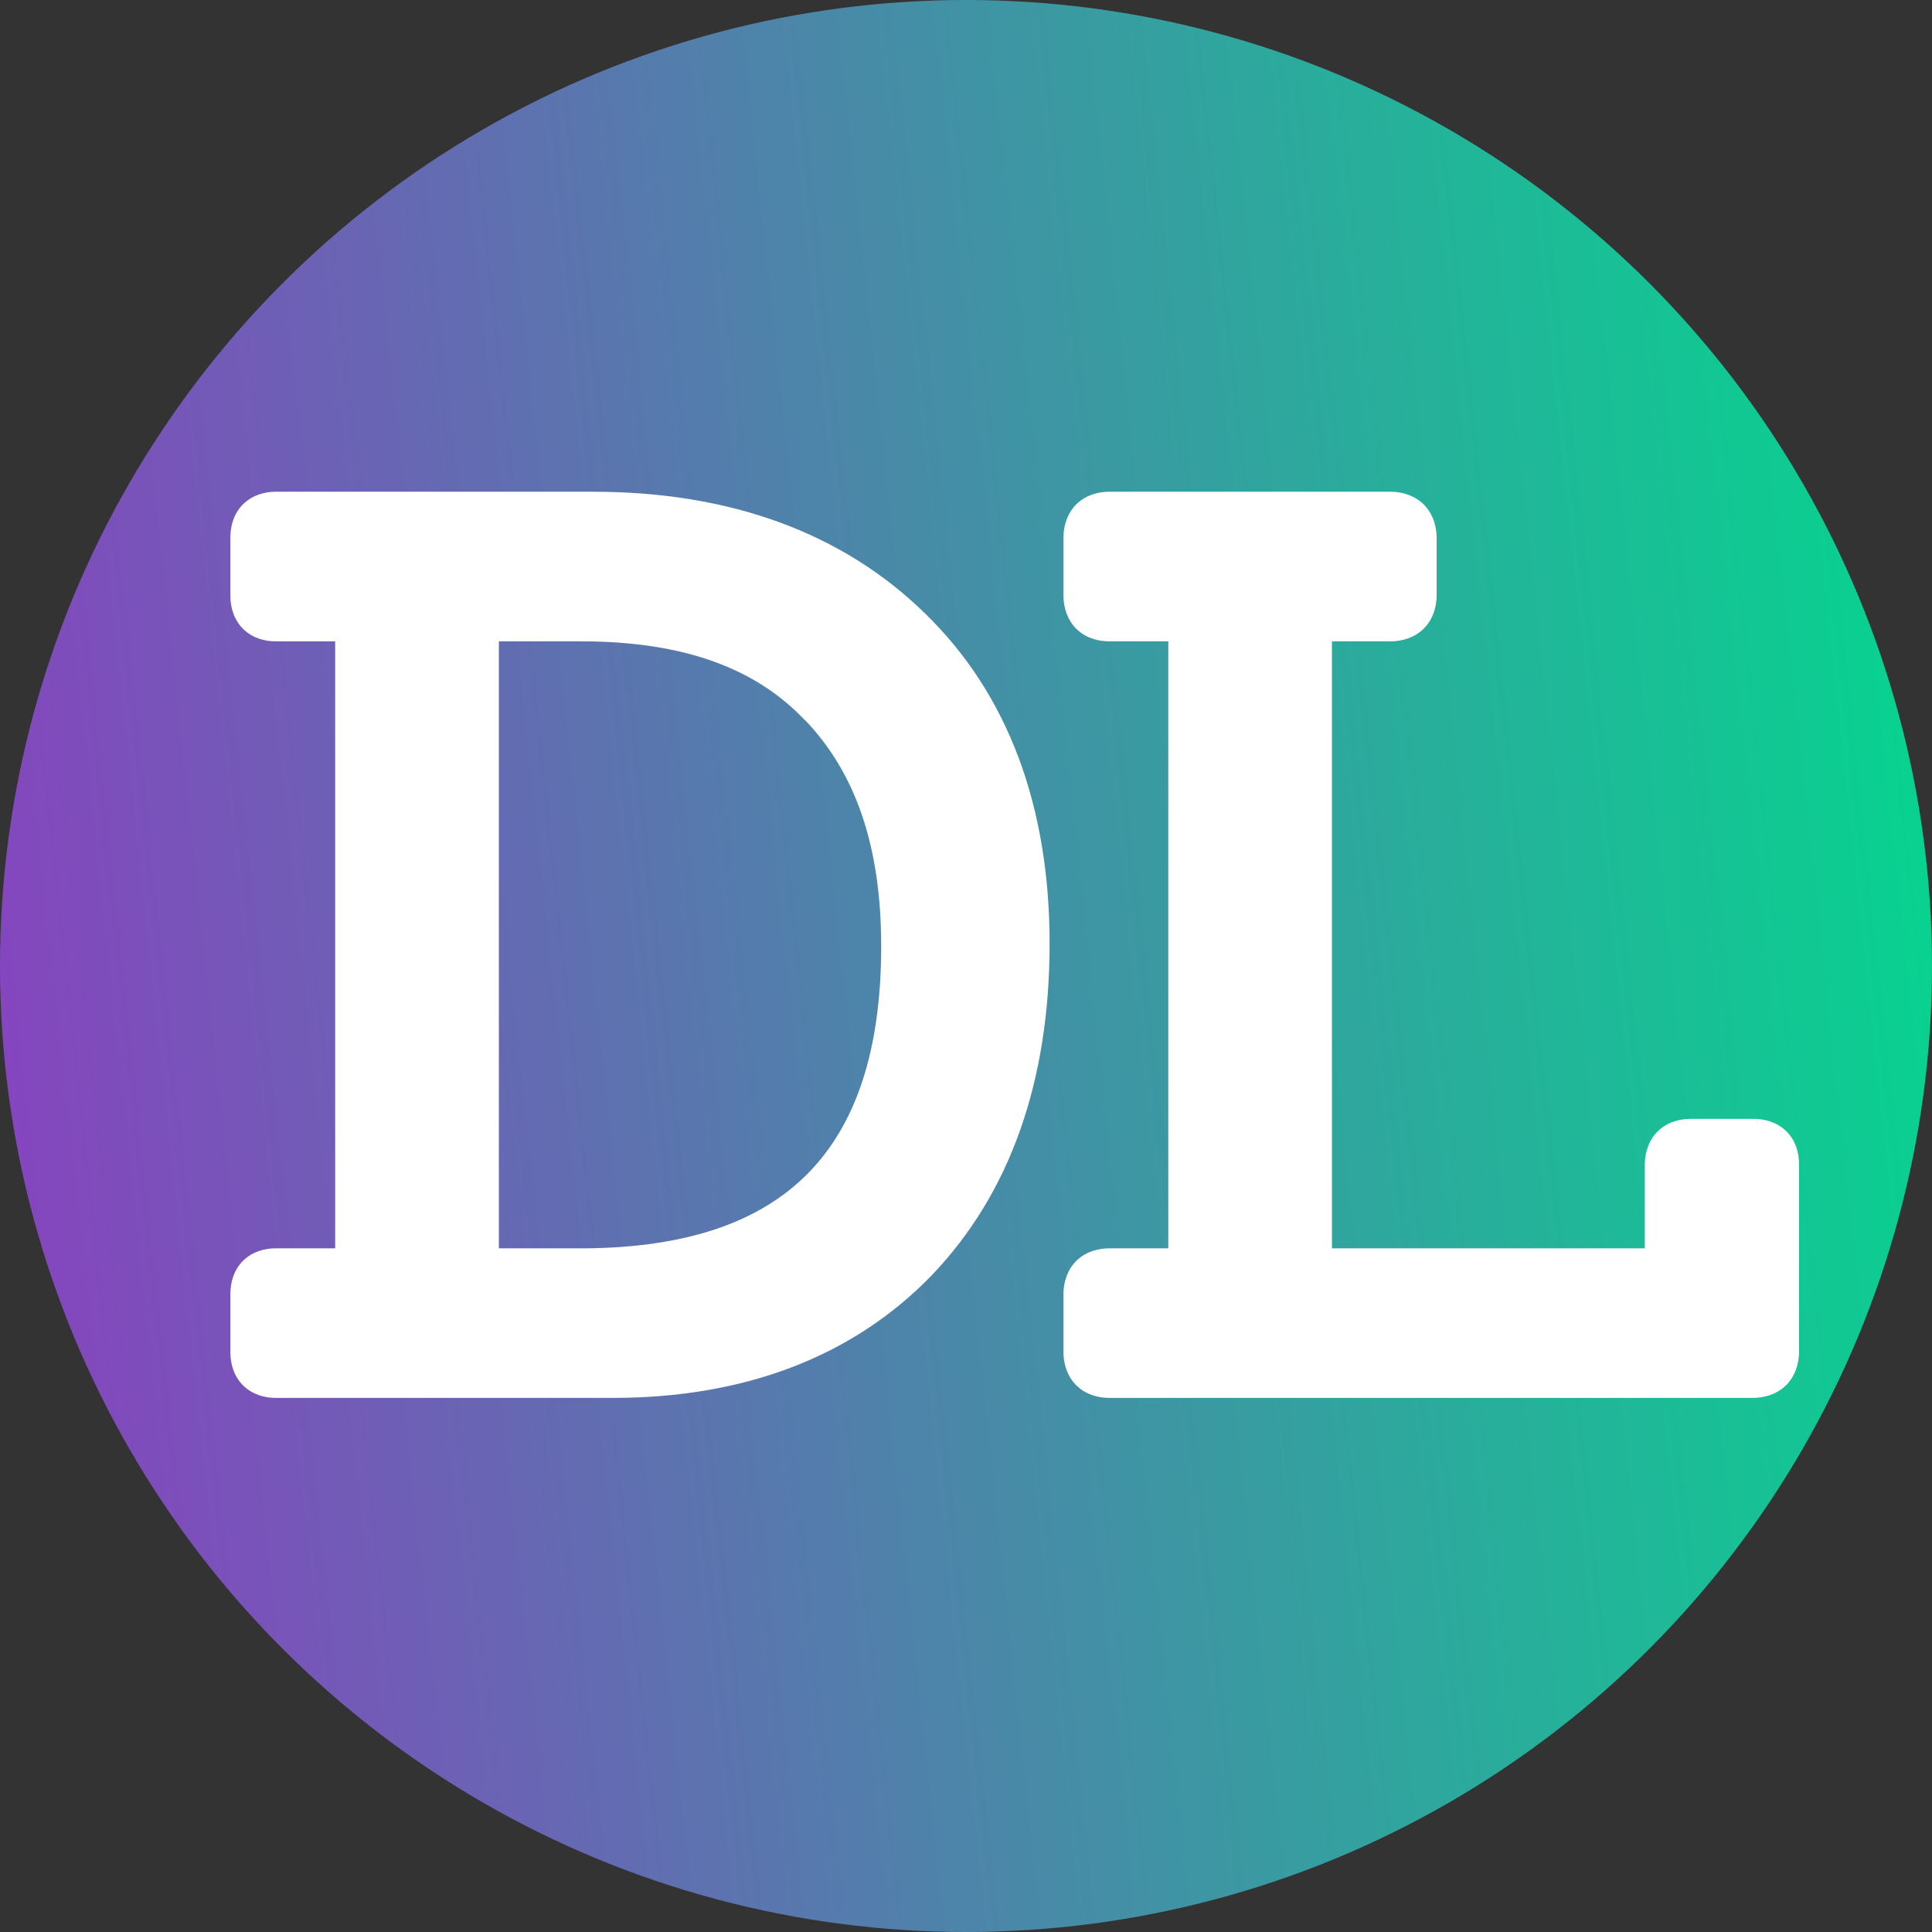 <?xml version="1.0" encoding="UTF-8" standalone="no"?>
<!-- Created with Inkscape (http://www.inkscape.org/) -->

<svg
   width="30.32mm"
   height="30.32mm"
   viewBox="0 0 30.32 30.32"
   version="1.1"
   id="svg5"
   xml:space="preserve"
   sodipodi:docname="favicon.svg"
   inkscape:version="1.2.2 (732a01da63, 2022-12-09, custom)"
   xmlns:inkscape="http://www.inkscape.org/namespaces/inkscape"
   xmlns:sodipodi="http://sodipodi.sourceforge.net/DTD/sodipodi-0.dtd"
   xmlns:xlink="http://www.w3.org/1999/xlink"
   xmlns="http://www.w3.org/2000/svg"
   xmlns:svg="http://www.w3.org/2000/svg"><rect x="0" y="0" width="30.32" height="30.32" fill="#333333" stroke="none"/><sodipodi:namedview
     id="namedview7"
     pagecolor="#ffffff"
     bordercolor="#666666"
     borderopacity="1.0"
     inkscape:showpageshadow="2"
     inkscape:pageopacity="0.0"
     inkscape:pagecheckerboard="0"
     inkscape:deskcolor="#d1d1d1"
     inkscape:document-units="mm"
     showgrid="false"
     inkscape:zoom="2.3987665"
     inkscape:cx="52.526997"
     inkscape:cy="88.378756"
     inkscape:window-width="1366"
     inkscape:window-height="731"
     inkscape:window-x="0"
     inkscape:window-y="0"
     inkscape:window-maximized="1"
     inkscape:current-layer="path4280" /><defs
     id="defs2"><linearGradient
       inkscape:collect="always"
       id="linearGradient1287"><stop
         style="stop-color:#9e29c8;stop-opacity:1;"
         offset="0"
         id="stop1283" /><stop
         style="stop-color:#00db8c;stop-opacity:1;"
         offset="1"
         id="stop1285" /></linearGradient><linearGradient
       inkscape:collect="always"
       xlink:href="#linearGradient1287"
       id="linearGradient1289"
       x1="122.516"
       y1="86.08"
       x2="160.724"
       y2="82.009"
       gradientUnits="userSpaceOnUse" /></defs><g
     inkscape:label="Layer 1"
     inkscape:groupmode="layer"
     id="layer1"
     transform="translate(-128.302,-66.849)"><circle
       style="opacity:1;fill:url(#linearGradient1289);stroke-width:3.565;stroke-linecap:square;stroke-linejoin:round;paint-order:fill markers stroke;fill-opacity:1"
       id="path704"
       cx="143.462"
       cy="82.009"
       r="15.16" /><g
       aria-label="DL"
       id="text600"
       style="font-size:18.466px;line-height:1.25;font-family:Courier;-inkscape-font-specification:Courier;fill:#ffffff;stroke:#fdfdfd;stroke-width:0.962"><g
         id="path4278"><path
           id="path4285"
           style="color:#000000;-inkscape-font-specification:sanchez;stroke:none;-inkscape-stroke:none"
           d="M 132.621 74.566 C 132.467 74.566 132.266 74.614 132.115 74.764 C 131.965 74.914 131.918 75.116 131.918 75.27 L 131.918 76.211 C 131.918 76.365 131.965 76.566 132.115 76.717 C 132.266 76.867 132.467 76.914 132.621 76.914 L 133.562 76.914 L 133.562 86.44 L 132.621 86.44 C 132.467 86.44 132.266 86.486 132.115 86.636 C 131.965 86.787 131.918 86.988 131.918 87.142 L 131.918 88.084 C 131.918 88.238 131.965 88.44 132.115 88.59 C 132.266 88.74 132.467 88.787 132.621 88.787 L 137.922 88.787 C 139.976 88.787 141.68 88.147 142.92 86.867 L 142.922 86.865 C 144.162 85.572 144.774 83.803 144.774 81.658 C 144.774 79.509 144.125 77.744 142.819 76.476 C 141.515 75.2 139.744 74.566 137.608 74.566 L 132.621 74.566 z M 136.131 76.914 L 137.422 76.914 C 139.034 76.914 140.164 77.338 140.931 78.149 L 140.933 78.15 L 140.936 78.15 C 141.722 78.969 142.131 80.119 142.131 81.695 C 142.131 83.345 141.729 84.502 140.985 85.26 C 140.241 86.017 139.106 86.427 137.478 86.44 L 136.131 86.44 L 136.131 76.914 z " /></g><g
         id="path4280"><path
           id="path4291"
           style="color:#000000;-inkscape-font-specification:sanchez;stroke:none;-inkscape-stroke:none"
           d="M 145.713 74.566 C 145.559 74.566 145.365 74.605 145.207 74.75 C 145.05 74.895 144.992 75.109 144.992 75.27 L 144.992 76.211 C 144.992 76.371 145.05 76.585 145.207 76.731 C 145.365 76.876 145.559 76.914 145.713 76.914 L 146.637 76.914 L 146.637 86.44 L 145.713 86.44 C 145.559 86.44 145.365 86.478 145.207 86.623 C 145.05 86.768 144.992 86.982 144.992 87.142 L 144.992 88.084 C 144.992 88.245 145.05 88.458 145.207 88.603 C 145.365 88.749 145.559 88.787 145.713 88.787 L 155.814 88.787 C 155.974 88.787 156.181 88.739 156.334 88.586 C 156.487 88.432 156.535 88.227 156.535 88.066 L 156.535 85.112 C 156.535 84.957 156.49 84.756 156.34 84.606 C 156.189 84.455 155.986 84.408 155.832 84.408 L 154.836 84.408 C 154.682 84.408 154.487 84.446 154.33 84.592 C 154.173 84.737 154.115 84.951 154.115 85.112 L 154.115 86.44 L 149.205 86.44 L 149.205 76.914 L 150.127 76.914 C 150.287 76.914 150.493 76.866 150.647 76.713 C 150.8 76.56 150.848 76.353 150.848 76.193 L 150.848 75.287 C 150.848 75.127 150.8 74.921 150.647 74.767 C 150.493 74.614 150.287 74.566 150.127 74.566 L 145.713 74.566 z " /></g></g></g></svg>
